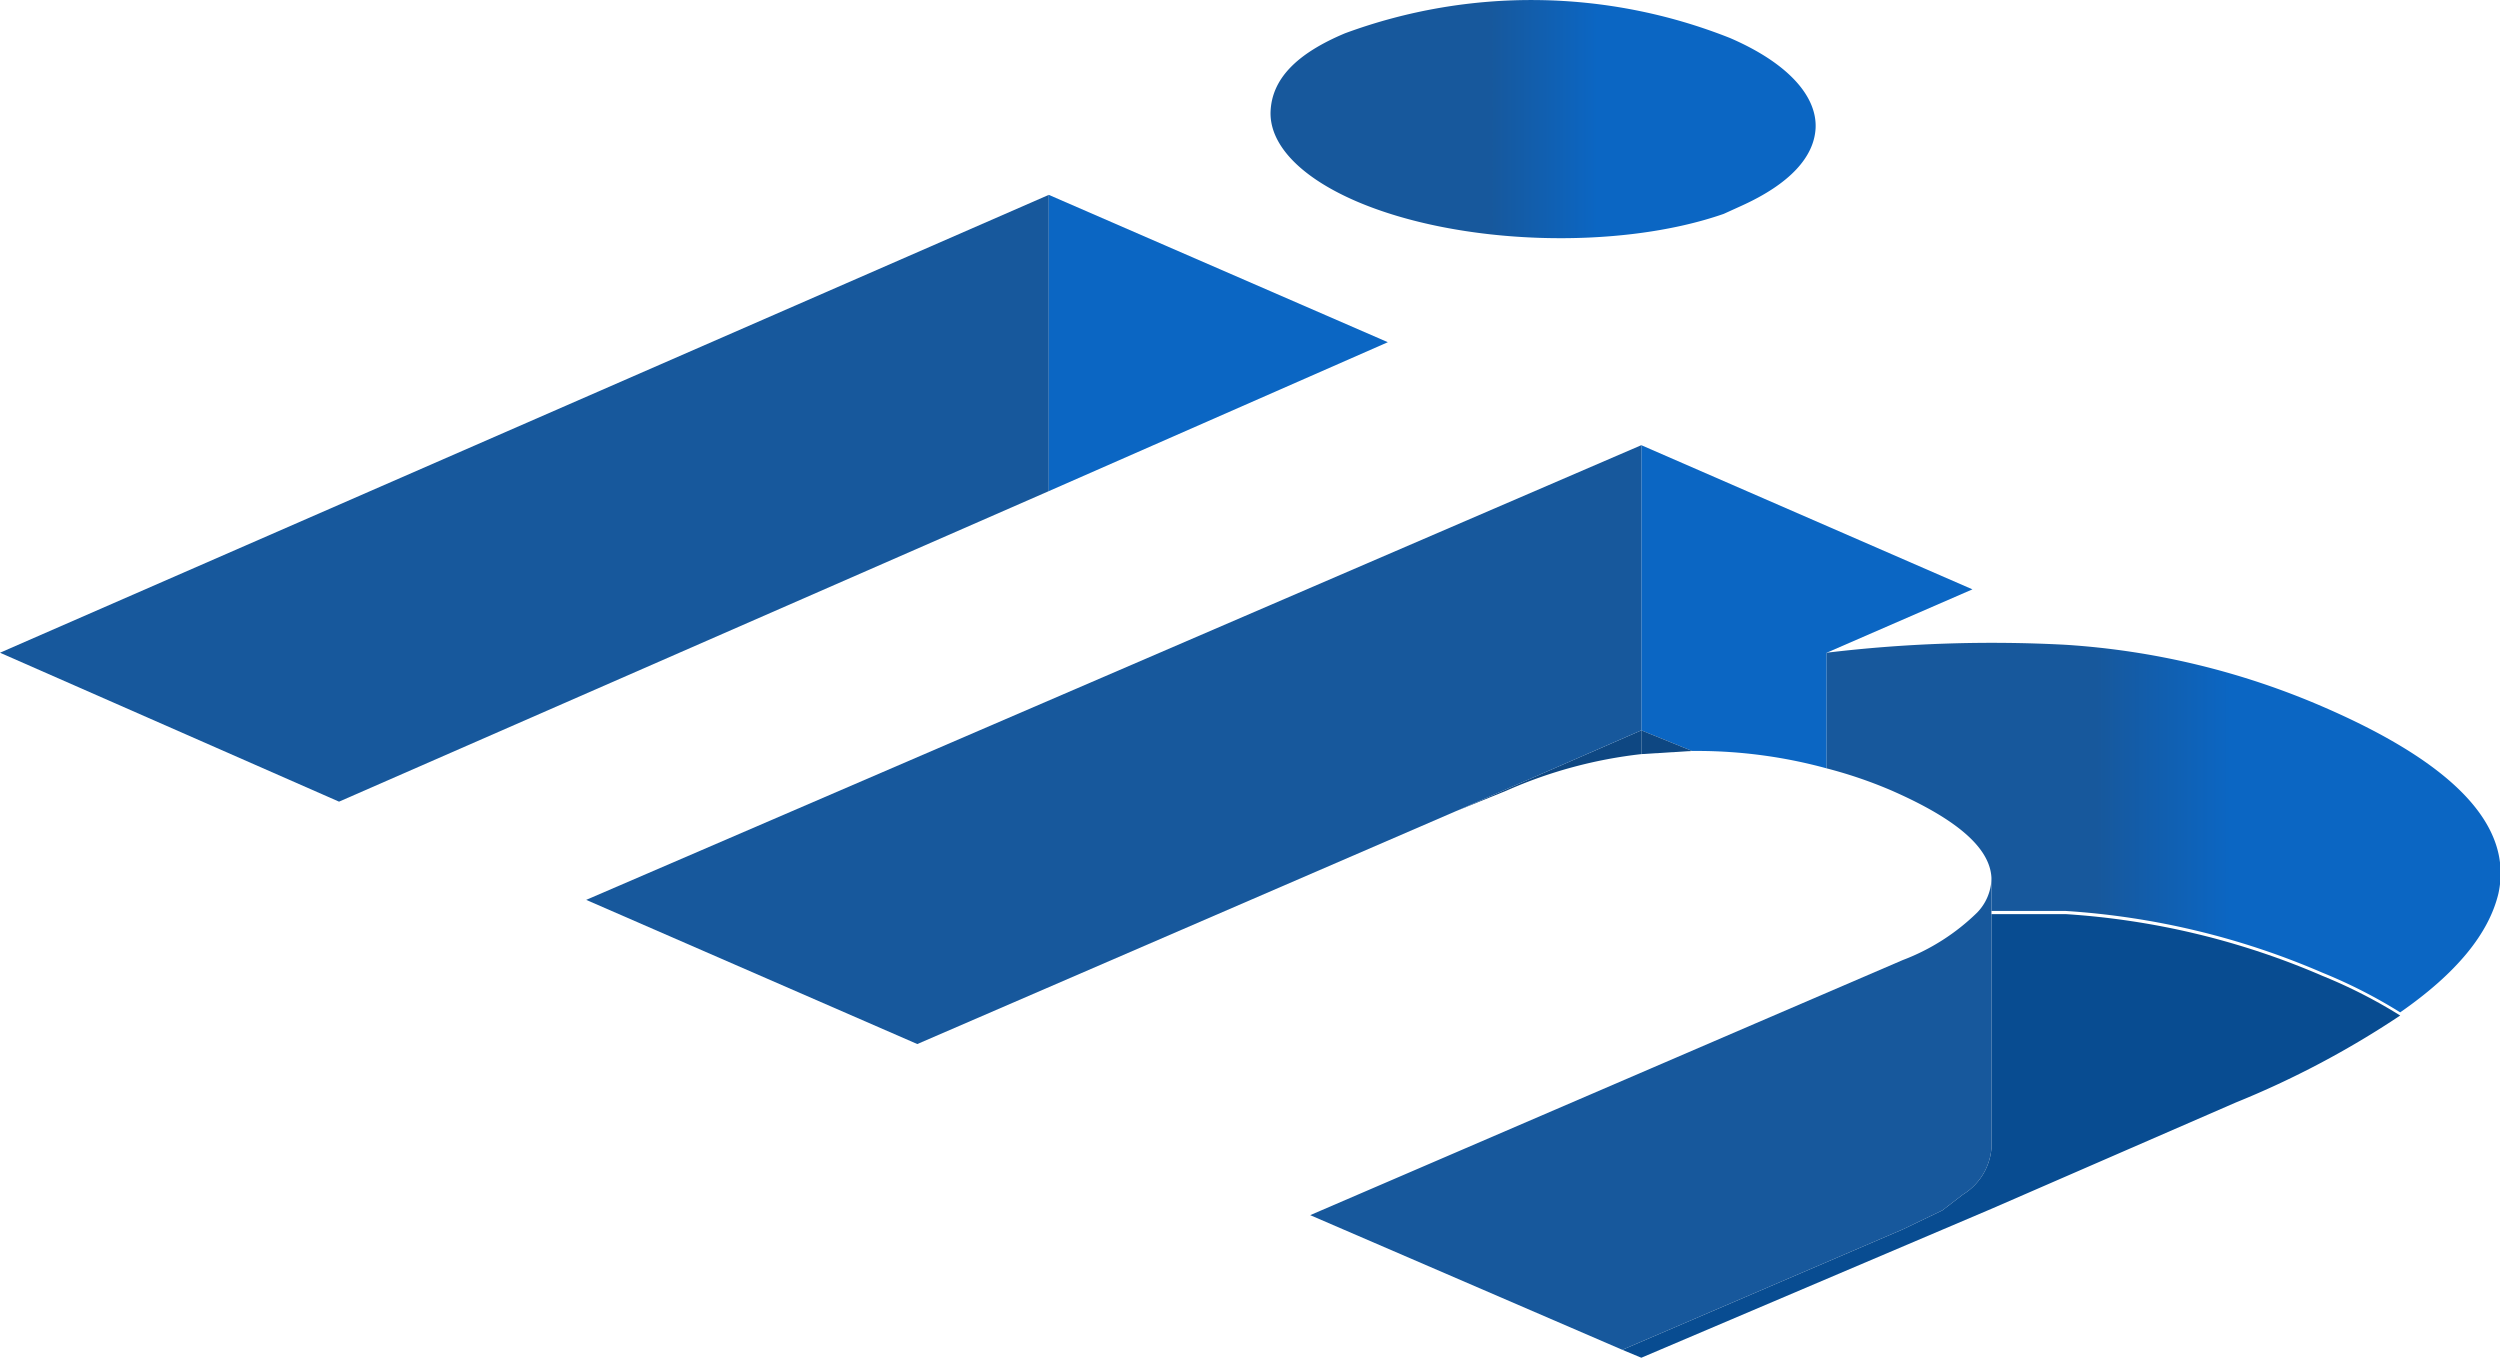 <svg xmlns="http://www.w3.org/2000/svg" xmlns:xlink="http://www.w3.org/1999/xlink" viewBox="0 0 157.8 85.7">
  <defs>
    <linearGradient id="a" x1="80.2" x2="114.6" y1="7.5" y2="7.5" gradientUnits="userSpaceOnUse">
      <stop offset=".4" stop-color="#17589c"/>
      <stop offset=".6" stop-color="#0b66c3"/>
    </linearGradient>
    <linearGradient xlink:href="#a" id="b" x1="115.3" x2="157.8" y1="52.4" y2="52.4"/>
    <style>
      .d{fill:#17589c}.g{fill:#0e4782}
    </style>
  </defs>
  <path fill="none" d="M98.4 80.6z"/>
  <path fill="url(#a)" d="M114.6 8.1c-.1 1.8-1.6 3.5-4.7 4.9l-1.1.5c-6.6 2.3-16.7 2-23.2-.8-3.7-1.6-5.5-3.7-5.4-5.7s1.6-3.6 4.7-4.9a34 34 0 0 1 24.3.3c3.7 1.6 5.5 3.7 5.4 5.7Z" style="isolation:isolate"/>
  <path d="m0 41.2 21.4 9.4L66.2 31V12.3L0 41.2z" class="d"/>
  <path fill="#0b66c3" d="M66.2 12.3V31l21.4-9.4-21.4-9.3zm58.3 24.9-20.9-9.1v18l3.2 1.3h.4a31 31 0 0 1 8.1 1.1v-7.3Zm-20.9 8.9Z"/>
  <path fill="url(#b)" d="M146.6 44.6a48.7 48.7 0 0 0-16.2-3.9 87.5 87.5 0 0 0-15.1.5v7.3a28.3 28.3 0 0 1 4.1 1.4c4.1 1.8 6.2 3.6 6.3 5.5v2.1h4.7a48.7 48.7 0 0 1 16.2 3.9 31.9 31.9 0 0 1 4.9 2.5c3.6-2.5 5.6-5 6.2-7.5q1.4-6.4-11.1-11.8Z"/>
  <path d="m103.6 47.6 3.2-.2-3.2-1.3Z" class="g"/>
  <path d="m122.6 76.4 1.3-1a3.8 3.8 0 0 0 1.8-2.9v-17a3.2 3.2 0 0 1-.9 2.1 13.6 13.6 0 0 1-4.7 3l-9.3 4-28.1 12.1 19.7 8.5 17.7-7.6Z" class="d"/>
  <path d="m91.9 51.2 3.2-1.3a29 29 0 0 1 8.5-2.3v-1.5Z" class="g"/>
  <path d="M103.6 28.1 37 56.8l20.9 9.1 34-14.7 11.7-5.1v-18z" class="d"/>
  <path fill="#084c91" d="M130.4 57.7h-4.7v14.8a3.8 3.8 0 0 1-1.8 2.9l-1.3 1-2.5 1.2-17.7 7.6 1.2.5 22.1-9.4 15.4-6.7a57.7 57.7 0 0 0 10.4-5.5 31.9 31.9 0 0 0-4.9-2.5 48.7 48.7 0 0 0-16.2-3.9Z"/>
</svg>